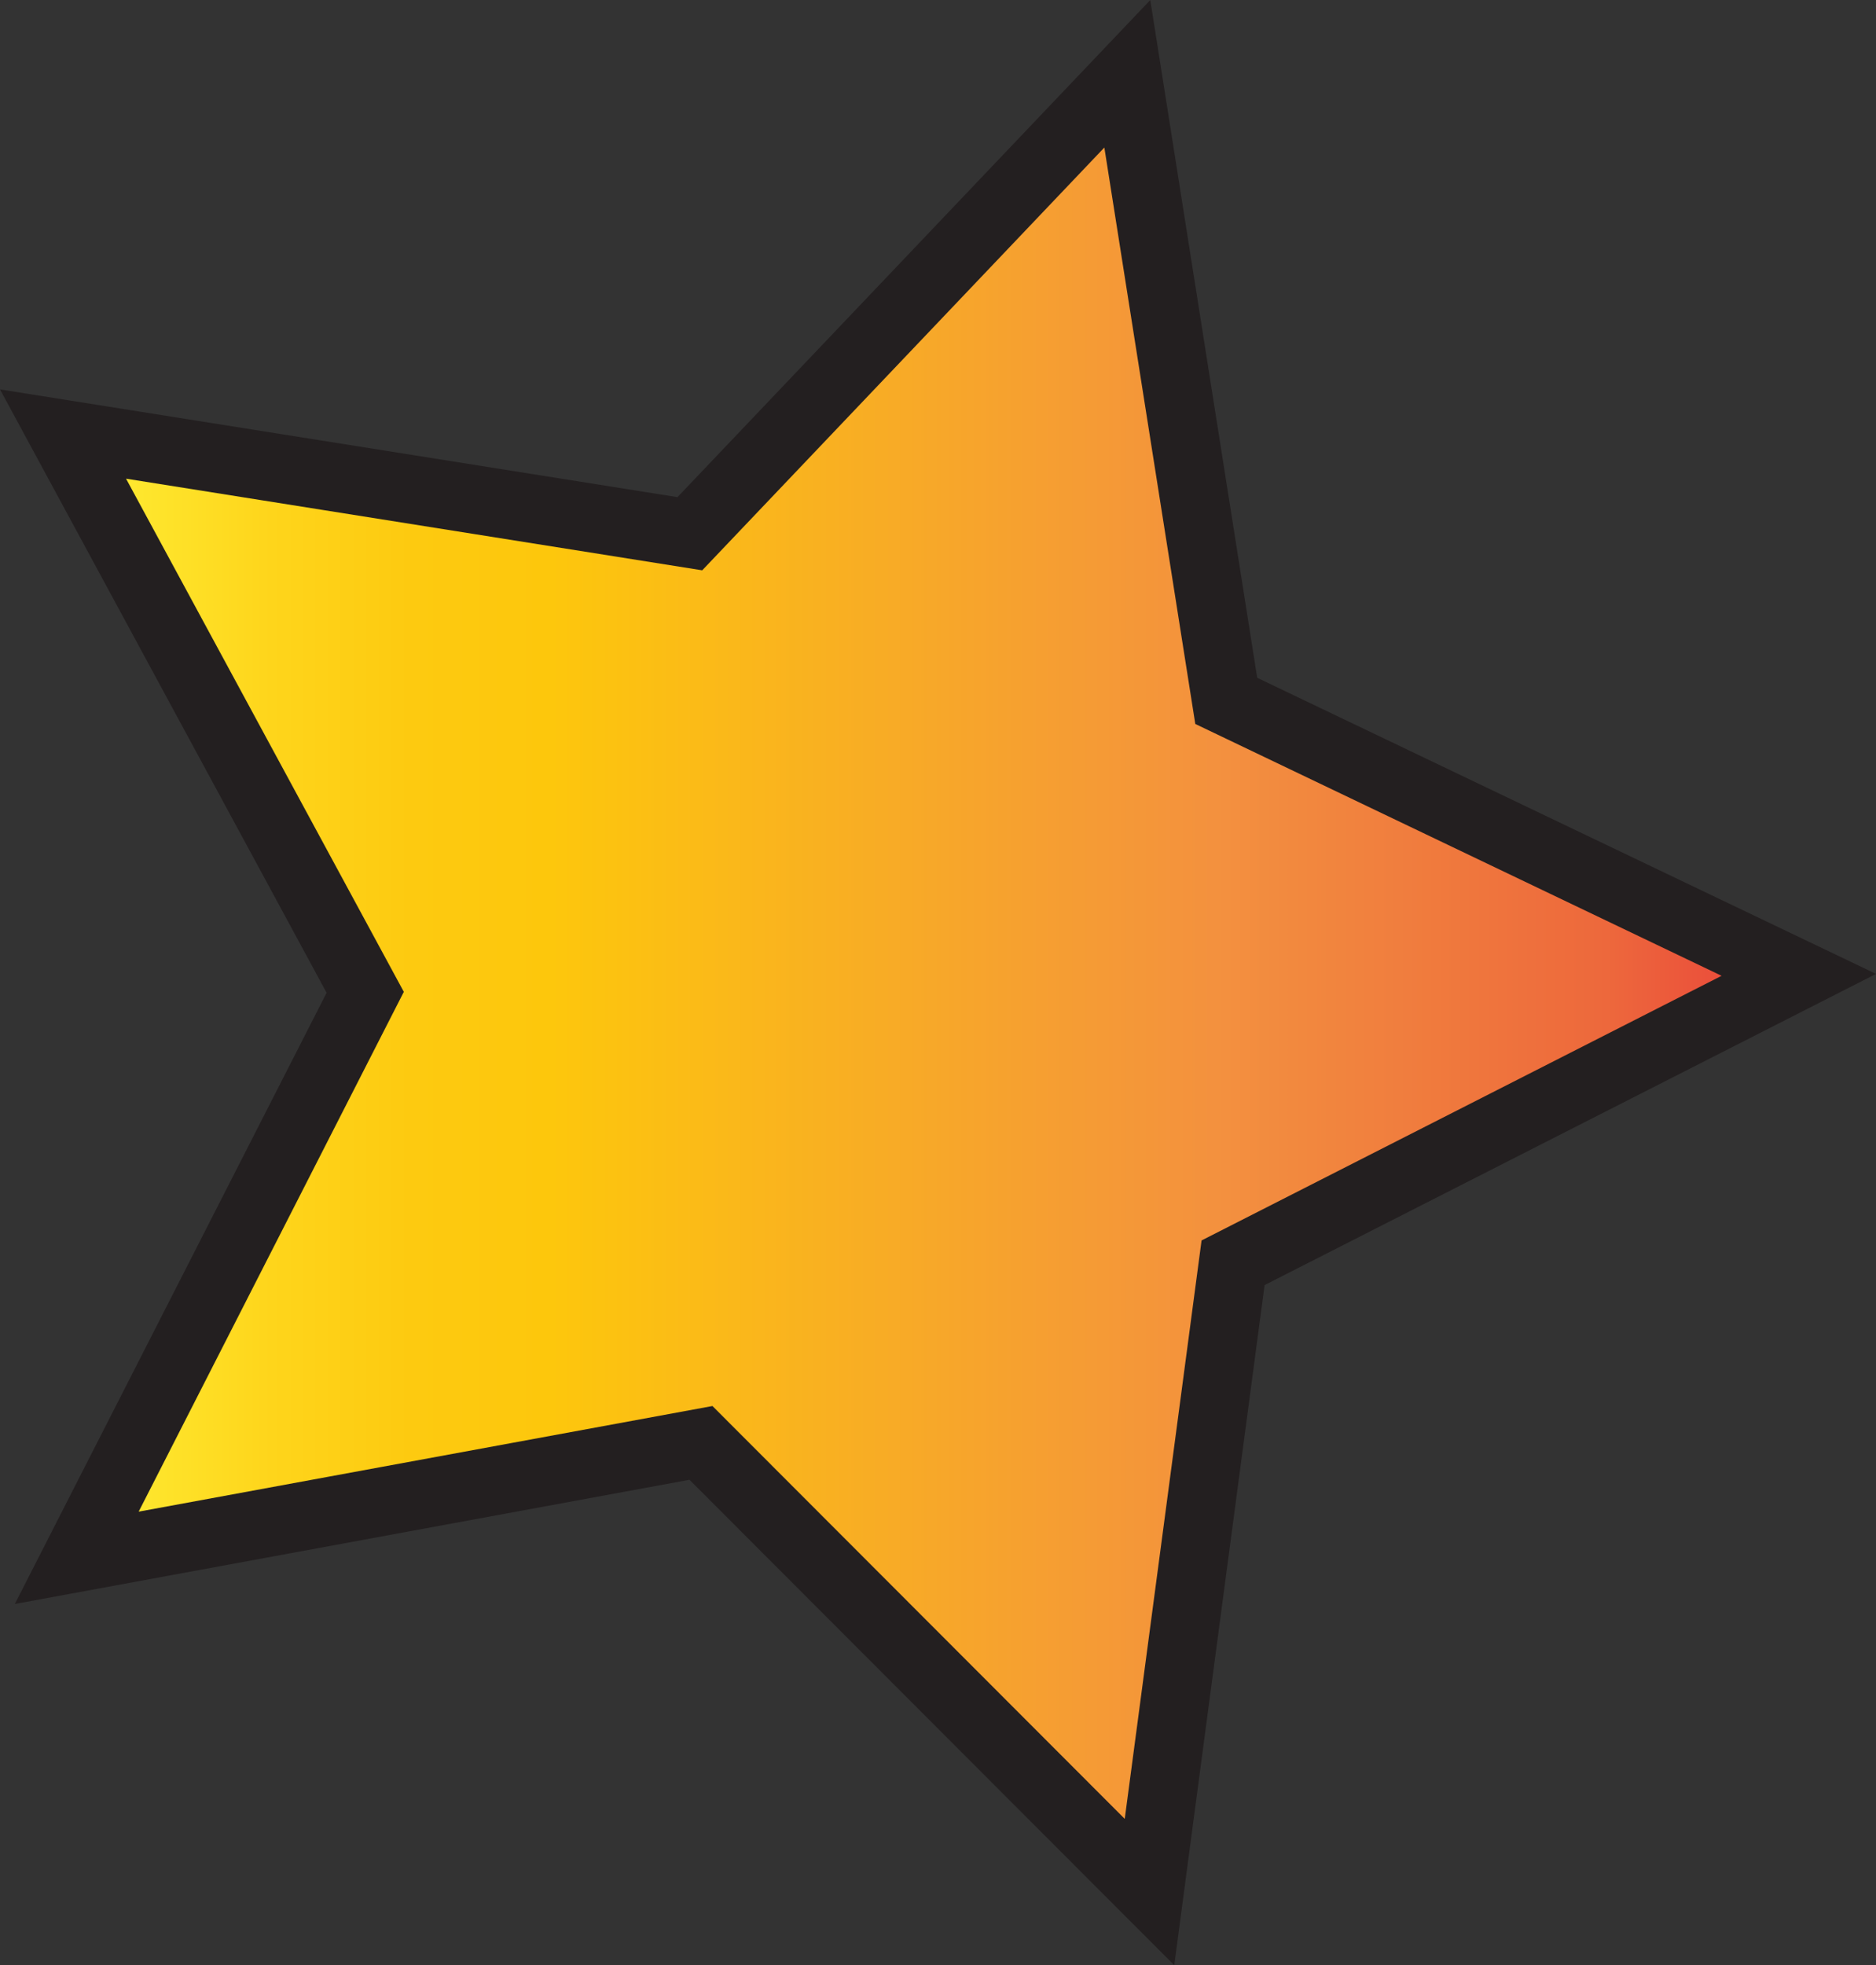 <svg id="Layer_1" data-name="Layer 1" xmlns="http://www.w3.org/2000/svg" xmlns:xlink="http://www.w3.org/1999/xlink" viewBox="0 0 301.89 316.18"><rect x="0" y="0" width="301.89" height="316.18" fill="#333333" stroke="none"/><defs><style>.cls-1{stroke:#231f20;stroke-miterlimit:10;stroke-width:11px;fill:url(#Orange_Yellow);}</style><linearGradient id="Orange_Yellow" x1="10.14" y1="158.13" x2="289.47" y2="158.13" gradientUnits="userSpaceOnUse"><stop offset="0" stop-color="#fff33b"/><stop offset="0.04" stop-color="#fee72e"/><stop offset="0.12" stop-color="#fed51b"/><stop offset="0.2" stop-color="#fdca10"/><stop offset="0.28" stop-color="#fdc70c"/><stop offset="0.67" stop-color="#f3903f"/><stop offset="0.89" stop-color="#ed683c"/><stop offset="1" stop-color="#e93e3a"/></linearGradient></defs><title>star</title><polygon class="cls-1" points="184.98 304.4 112.8 232.14 12.35 250.63 58.77 159.65 10.14 69.83 111.01 85.87 181.41 11.87 197.33 112.76 289.47 156.84 198.43 203.16 184.98 304.4"/></svg>